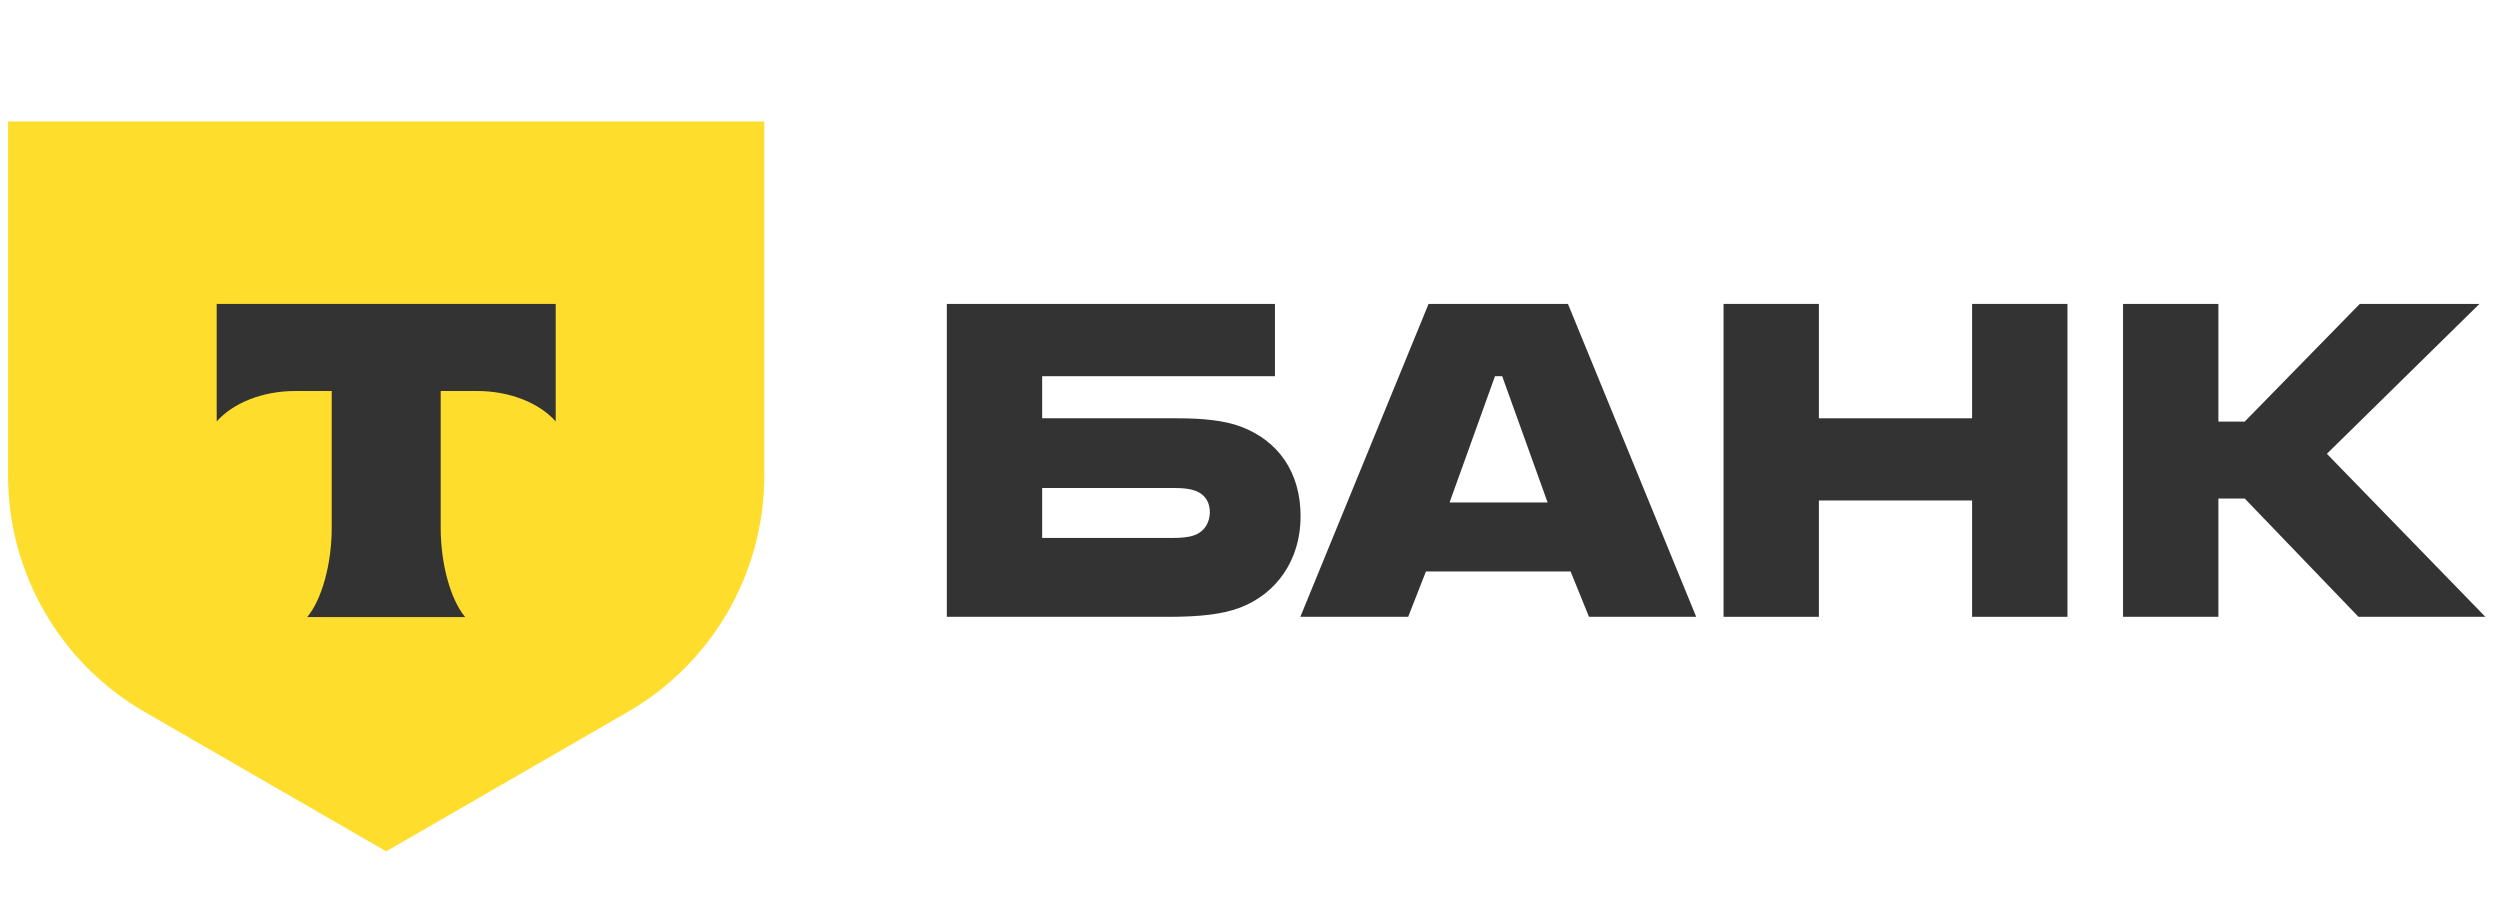 <svg width="110" height="40" viewBox="0 0 110 40" fill="none" xmlns="http://www.w3.org/2000/svg">
<g clip-path="url(#clip0_735_2279)">
<path d="M54.622 18.781C53.87 18.492 52.886 18.405 51.816 18.405H45.855V16.554H56.098V13.372H41.66V27.14H51.44C52.8 27.14 53.812 27.025 54.564 26.735C56.156 26.128 57.226 24.653 57.226 22.715C57.226 20.748 56.214 19.389 54.622 18.781ZM52.539 23.554C52.308 23.64 51.989 23.669 51.584 23.669H45.855V21.471H51.584C52.047 21.471 52.423 21.5 52.713 21.645C53.06 21.818 53.233 22.136 53.233 22.541C53.233 22.946 53.031 23.38 52.539 23.554Z" fill="#333333"/>
<path d="M68.99 13.372H62.857L57.215 27.14H61.96L62.741 25.145H69.106L69.916 27.14H74.633L68.99 13.372ZM63.782 22.107L65.779 16.554H66.097L68.094 22.107H63.782Z" fill="#333333"/>
<path d="M80.031 22.021V27.14H75.836V13.372H80.031V18.405H86.772V13.372H90.968V27.14H86.772V22.021H80.031Z" fill="#333333"/>
<path d="M97.609 21.934V27.14H93.414V13.372H97.609V18.55H98.767L103.83 13.372H109.095L102.383 19.967L109.356 27.14H103.772L98.767 21.934H97.609Z" fill="#333333"/>
<path d="M0.355 5.343H33.629V20.925C33.629 25.214 31.341 29.177 27.626 31.322L16.992 37.46L6.359 31.322C2.644 29.177 0.355 25.214 0.355 20.925L0.355 5.343Z" fill="#FFDD2D"/>
<path fill-rule="evenodd" clip-rule="evenodd" d="M9.535 13.372V18.543C10.242 17.744 11.528 17.204 12.999 17.204H14.596V23.215C14.596 24.814 14.162 26.38 13.517 27.15H20.467C19.823 26.379 19.39 24.815 19.39 23.218V17.204H20.988C22.458 17.204 23.744 17.744 24.451 18.543V13.372H9.535Z" fill="#333333"/>
</g>
<defs>
<clipPath id="clip0_735_2279">
<rect width="109" height="39" fill="white" transform="translate(0.355 0.755)"/>
</clipPath>
</defs>
</svg>

